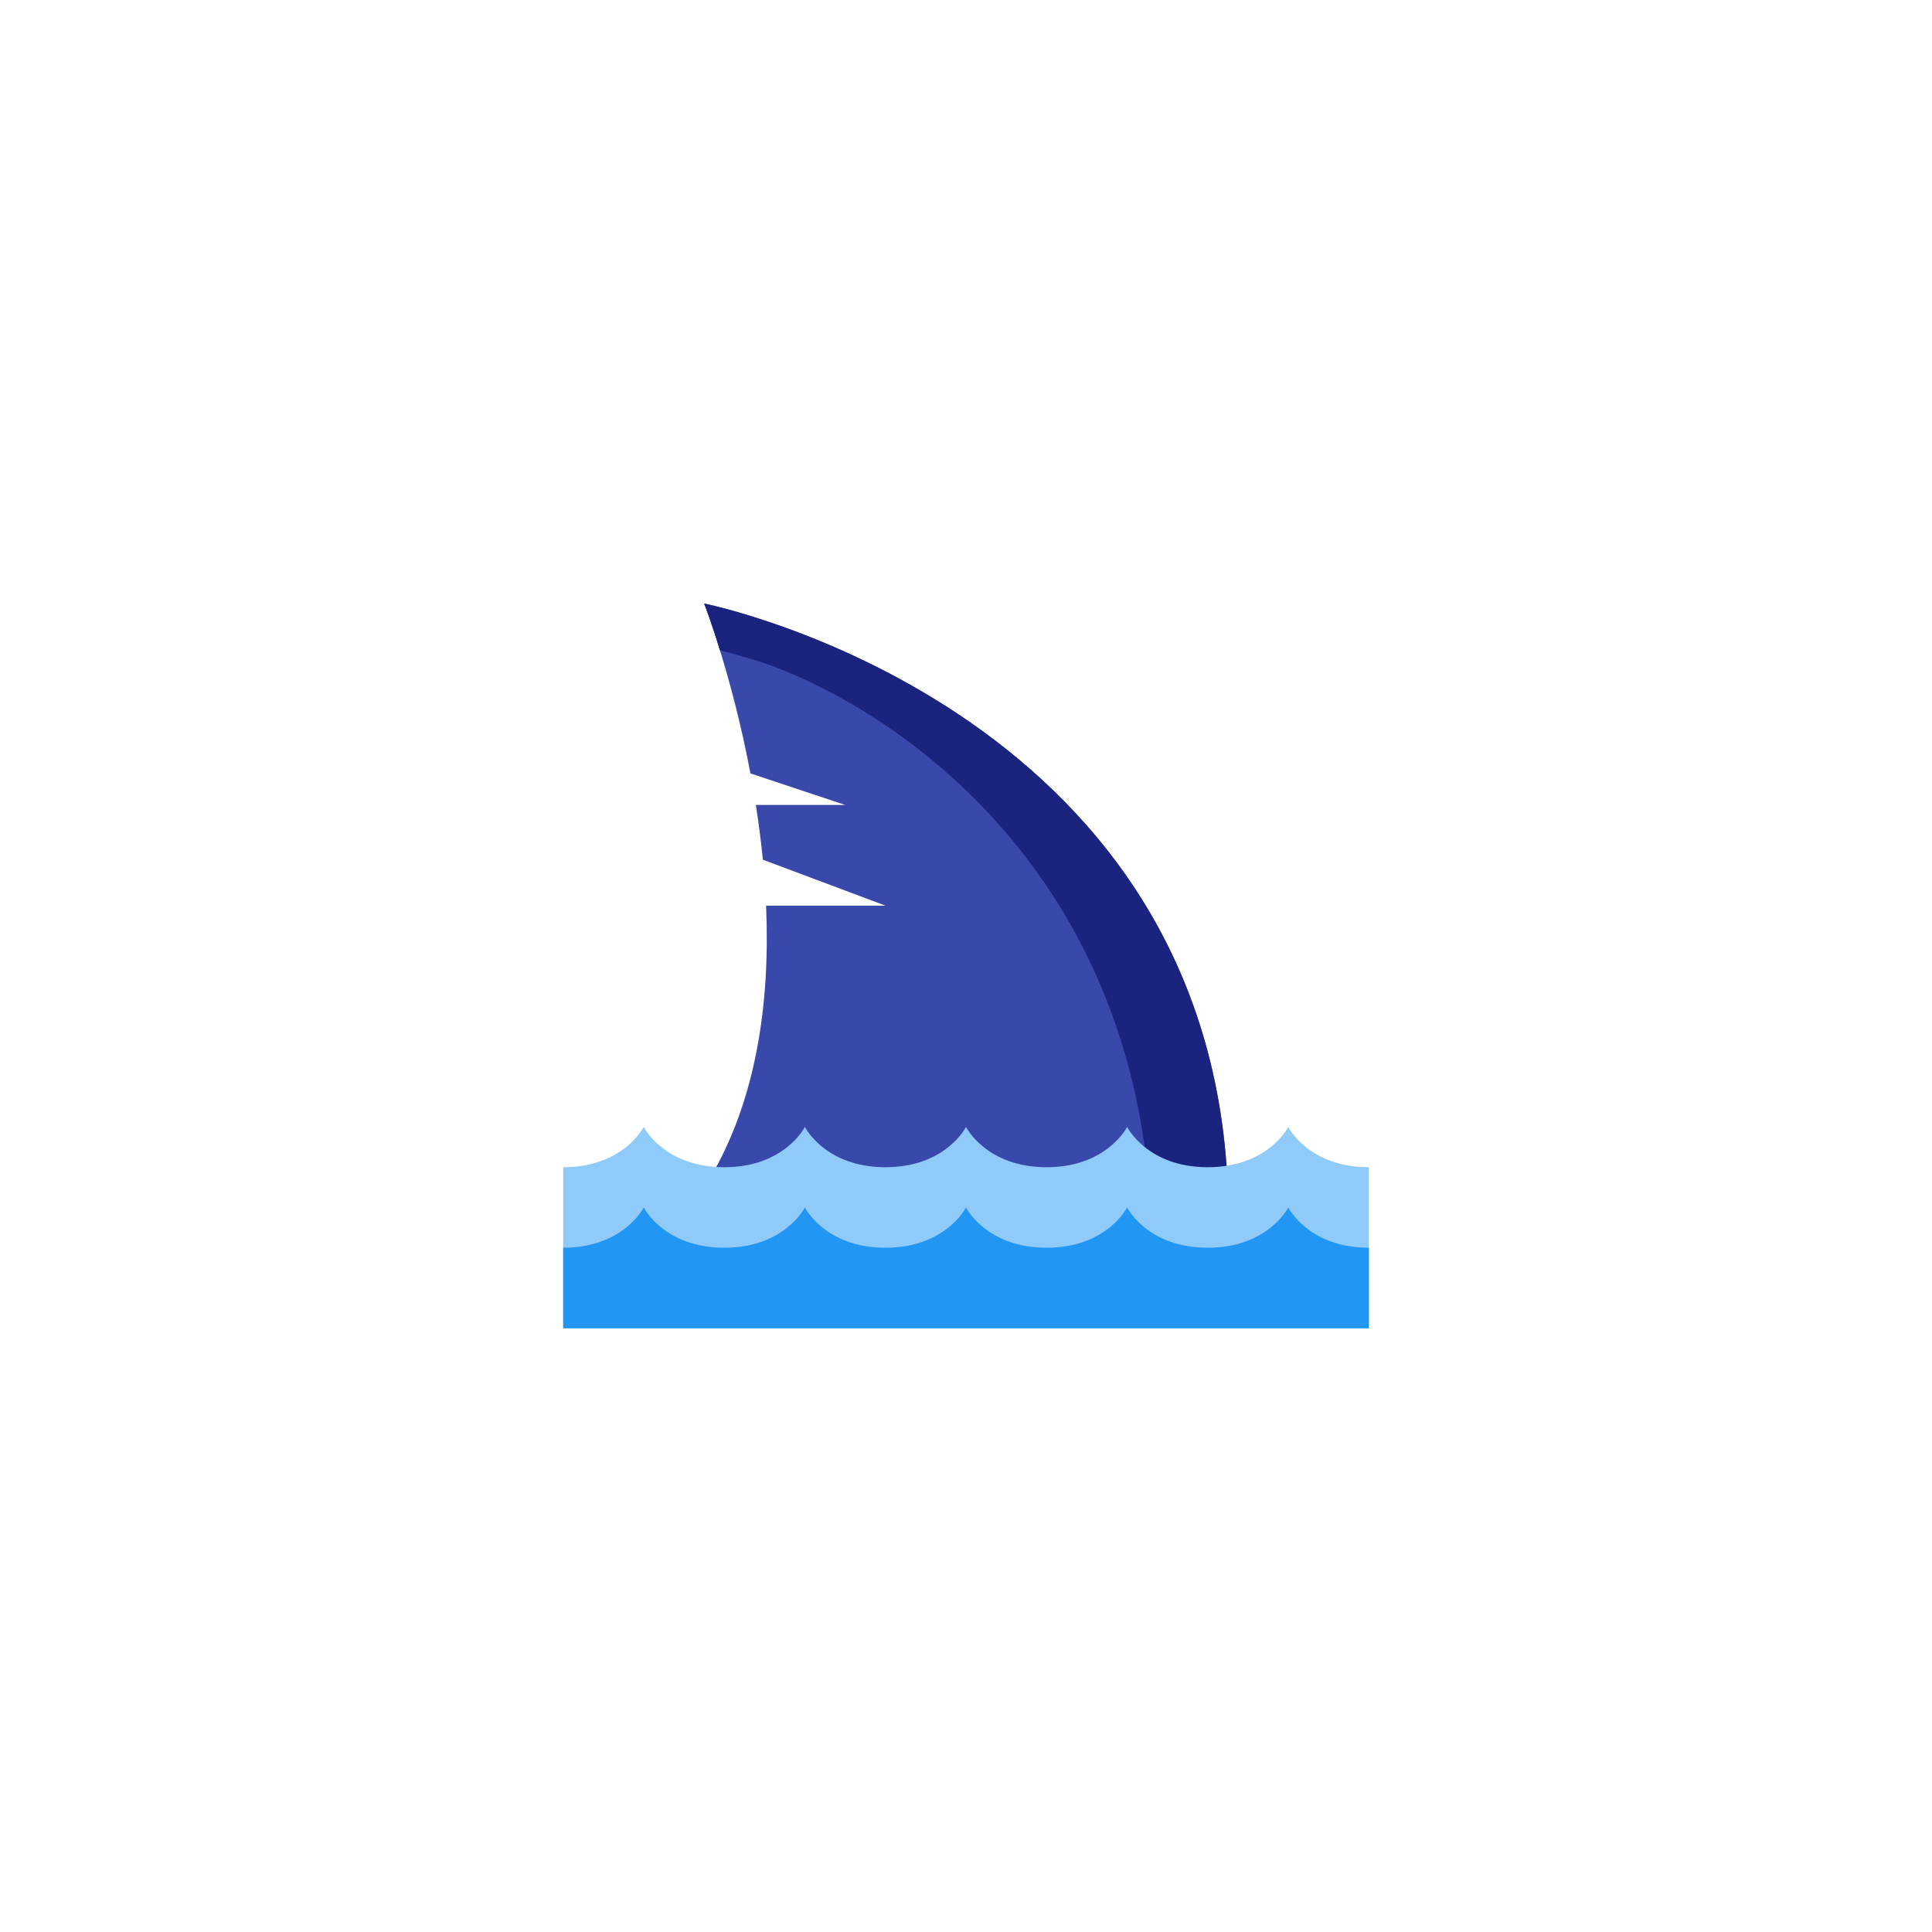 <?xml version="1.0" encoding="UTF-8" standalone="no" ?>
<!DOCTYPE svg PUBLIC "-//W3C//DTD SVG 1.1//EN" "http://www.w3.org/Graphics/SVG/1.1/DTD/svg11.dtd">
<svg xmlns="http://www.w3.org/2000/svg" xmlns:xlink="http://www.w3.org/1999/xlink" version="1.1" width="400" height="400" viewBox="0 0 400 400" xml:space="preserve">
<desc>Created with Fabric.js 3.6.2</desc>
<defs>
</defs>
<g transform="matrix(4.17 0 0 4.17 200 185.42)" id="surface1"  >
<path style="stroke: none; stroke-width: 1; stroke-dasharray: none; stroke-linecap: butt; stroke-dashoffset: 0; stroke-linejoin: miter; stroke-miterlimit: 4; fill: rgb(57,73,171); fill-rule: nonzero; opacity: 1;"  transform=" translate(-24, -20.5)" d="M 37 35 C 36 11 11 6 11 6 C 11 6 12.375 9.535 13.297 14.434 L 18 16 L 13.566 16 C 13.703 16.879 13.824 17.785 13.914 18.719 L 20 21 L 14.074 21 C 14.281 25.773 13.621 30.879 11 35 C 11 35 36 35 37 35 Z" stroke-linecap="round" />
</g>
<g transform="matrix(4.17 0 0 4.17 200 185.42)" id="surface1"  >
<path style="stroke: none; stroke-width: 1; stroke-dasharray: none; stroke-linecap: butt; stroke-dashoffset: 0; stroke-linejoin: miter; stroke-miterlimit: 4; fill: rgb(26,35,126); fill-rule: nonzero; opacity: 1;"  transform=" translate(-24, -20.5)" d="M 33 34 L 11 35 C 11 35 36 35 37 35 C 36 11 11 6 11 6 C 11 6 11.336 6.863 11.785 8.328 C 12.371 8.473 13.109 8.676 14.066 8.984 C 20.352 11.219 31.312 18.609 33 34 Z" stroke-linecap="round" />
</g>
<g transform="matrix(4.17 0 0 4.17 200 254.17)" id="surface1"  >
<path style="stroke: none; stroke-width: 1; stroke-dasharray: none; stroke-linecap: butt; stroke-dashoffset: 0; stroke-linejoin: miter; stroke-miterlimit: 4; fill: rgb(144,202,249); fill-rule: nonzero; opacity: 1;"  transform=" translate(-24, -37)" d="M 44 34 C 41 34 40 32 40 32 C 40 32 39 34 36 34 C 33 34 32 32 32 32 C 32 32 31 34 28 34 C 25 34 24 32 24 32 C 24 32 23 34 20 34 C 17 34 16 32 16 32 C 16 32 15 34 12 34 C 9 34 8 32 8 32 C 8 32 7 34 4 34 L 4 42 L 44 42 Z" stroke-linecap="round" />
</g>
<g transform="matrix(4.17 0 0 4.17 200 262.5)" id="surface1"  >
<path style="stroke: none; stroke-width: 1; stroke-dasharray: none; stroke-linecap: butt; stroke-dashoffset: 0; stroke-linejoin: miter; stroke-miterlimit: 4; fill: rgb(33,150,243); fill-rule: nonzero; opacity: 1;"  transform=" translate(-24, -39)" d="M 44 38 C 41 38 40 36 40 36 C 40 36 39 38 36 38 C 33 38 32 36 32 36 C 32 36 31 38 28 38 C 25 38 24 36 24 36 C 24 36 23 38 20 38 C 17 38 16 36 16 36 C 16 36 15 38 12 38 C 9 38 8 36 8 36 C 8 36 7 38 4 38 L 4 42 L 44 42 Z" stroke-linecap="round" />
</g>
</svg>